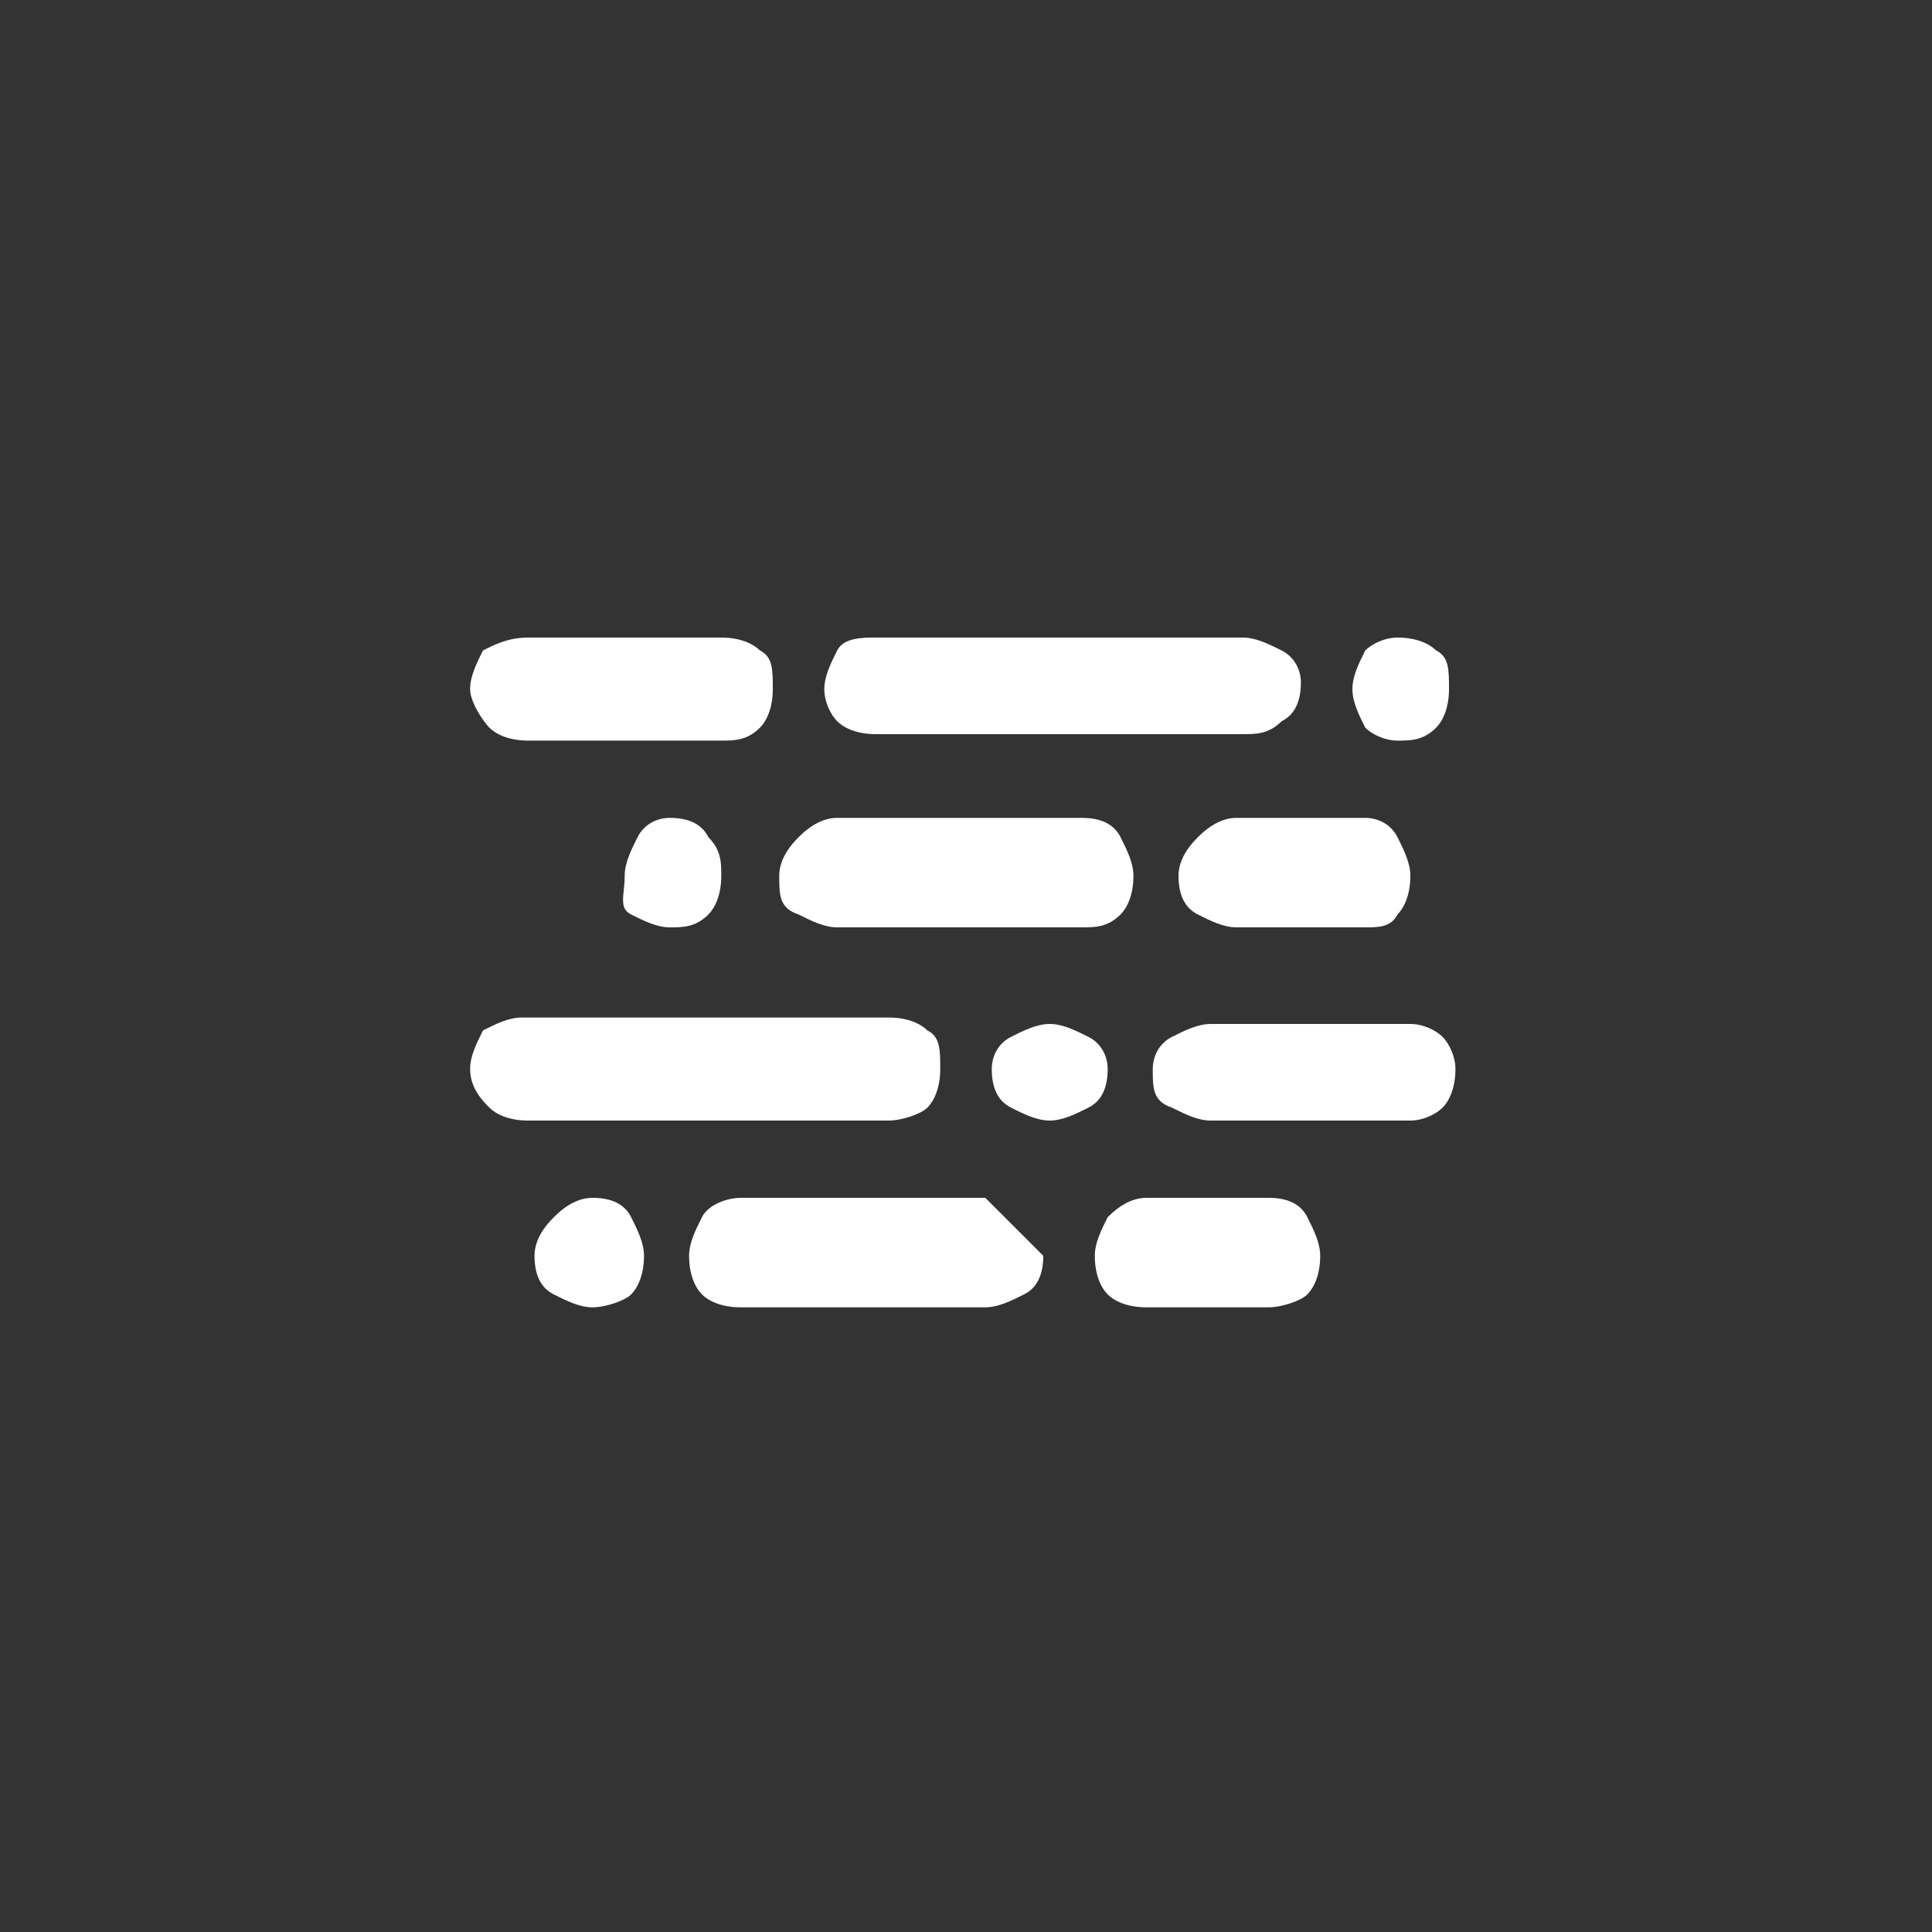 <?xml version="1.0" encoding="utf-8"?>
<!-- Generator: Adobe Illustrator 23.1.0, SVG Export Plug-In . SVG Version: 6.00 Build 0)  -->
<svg version="1.1" id="Layer_1" xmlns="http://www.w3.org/2000/svg" xmlns:xlink="http://www.w3.org/1999/xlink" x="0px" y="0px"
	 viewBox="0 0 30 30" style="enable-background:new 0 0 30 30;" xml:space="preserve">
<rect x="0" y="0" width="30" height="30" fill="#333333" stroke="none"/>
<style type="text/css">
	.st0{fill:#FFFFFF;}
</style>
<path class="st0" d="M7.3,16.6c0-0.2,0.1-0.4,0.2-0.6c0.2-0.1,0.4-0.2,0.6-0.2h5.7c0.3,0,0.5,0.1,0.6,0.2c0.2,0.1,0.2,0.3,0.2,0.6
	c0,0.3-0.1,0.5-0.2,0.6s-0.4,0.2-0.6,0.2H8.2c-0.3,0-0.5-0.1-0.6-0.2S7.3,16.9,7.3,16.6z M7.3,10.7c0-0.2,0.1-0.4,0.2-0.6
	C7.7,10,7.9,9.9,8.2,9.9h3c0.3,0,0.5,0.1,0.6,0.2c0.2,0.1,0.2,0.3,0.2,0.6c0,0.3-0.1,0.5-0.2,0.6c-0.2,0.2-0.4,0.2-0.6,0.2h-3
	c-0.3,0-0.5-0.1-0.6-0.2S7.3,10.9,7.3,10.7z M8.3,19.5c0-0.2,0.1-0.4,0.3-0.6c0.2-0.2,0.4-0.3,0.6-0.3c0.3,0,0.5,0.1,0.6,0.3
	s0.2,0.4,0.2,0.6c0,0.3-0.1,0.5-0.2,0.6s-0.4,0.2-0.6,0.2c-0.2,0-0.4-0.1-0.6-0.2C8.4,20,8.3,19.8,8.3,19.5z M9.7,13.6
	c0-0.2,0.1-0.4,0.2-0.6c0.1-0.2,0.3-0.3,0.5-0.3c0.3,0,0.5,0.1,0.6,0.3c0.2,0.2,0.2,0.4,0.2,0.6c0,0.3-0.1,0.5-0.2,0.6
	c-0.2,0.2-0.4,0.2-0.6,0.2c-0.2,0-0.4-0.1-0.6-0.2S9.7,13.9,9.7,13.6z M10.7,19.5c0-0.2,0.1-0.4,0.2-0.6s0.4-0.3,0.6-0.3h3.8
	l0.9,0.9c0,0.3-0.1,0.5-0.3,0.6s-0.4,0.2-0.6,0.2h-3.8c-0.3,0-0.5-0.1-0.6-0.2S10.7,19.8,10.7,19.5z M12.1,13.6
	c0-0.2,0.1-0.4,0.3-0.6c0.2-0.2,0.4-0.3,0.6-0.3h3.8c0.3,0,0.5,0.1,0.6,0.3s0.2,0.4,0.2,0.6c0,0.3-0.1,0.5-0.2,0.6
	c-0.2,0.2-0.4,0.2-0.6,0.2h-3.8c-0.2,0-0.4-0.1-0.6-0.2C12.1,14.1,12.1,13.9,12.1,13.6z M12.8,10.7c0-0.2,0.1-0.4,0.2-0.6
	s0.4-0.2,0.6-0.2h5.7c0.2,0,0.4,0.1,0.6,0.2s0.3,0.3,0.3,0.5c0,0.3-0.1,0.5-0.3,0.6c-0.2,0.2-0.4,0.2-0.6,0.2h-5.7
	c-0.3,0-0.5-0.1-0.6-0.2C12.9,11.1,12.8,10.9,12.8,10.7z M15.4,16.6c0-0.2,0.1-0.4,0.3-0.5s0.4-0.2,0.6-0.2s0.4,0.1,0.6,0.2
	s0.3,0.3,0.3,0.5c0,0.3-0.1,0.5-0.3,0.6s-0.4,0.2-0.6,0.2c-0.2,0-0.4-0.1-0.6-0.2C15.5,17.1,15.4,16.9,15.4,16.6z M17,19.5
	c0-0.2,0.1-0.4,0.2-0.6c0.2-0.2,0.4-0.3,0.6-0.3h1.9c0.3,0,0.5,0.1,0.6,0.3s0.2,0.4,0.2,0.6c0,0.3-0.1,0.5-0.2,0.6s-0.4,0.2-0.6,0.2
	h-1.9c-0.3,0-0.5-0.1-0.6-0.2C17.1,20,17,19.8,17,19.5z M17.9,16.6c0-0.2,0.1-0.4,0.3-0.5s0.4-0.2,0.6-0.2h3.1
	c0.2,0,0.4,0.1,0.5,0.2c0.1,0.1,0.2,0.3,0.2,0.5c0,0.3-0.1,0.5-0.2,0.6s-0.3,0.2-0.5,0.2h-3.1c-0.2,0-0.4-0.1-0.6-0.2
	C17.9,17.1,17.9,16.9,17.9,16.6z M18.3,13.6c0-0.2,0.1-0.4,0.3-0.6c0.2-0.2,0.4-0.3,0.6-0.3h2c0.2,0,0.4,0.1,0.5,0.3
	c0.1,0.2,0.2,0.4,0.2,0.6c0,0.3-0.1,0.5-0.2,0.6c-0.1,0.2-0.3,0.2-0.5,0.2h-2c-0.2,0-0.4-0.1-0.6-0.2C18.4,14.1,18.3,13.9,18.3,13.6
	z M21,10.7c0-0.2,0.1-0.4,0.2-0.6c0.1-0.1,0.3-0.2,0.5-0.2c0.3,0,0.5,0.1,0.6,0.2c0.2,0.1,0.2,0.3,0.2,0.6c0,0.3-0.1,0.5-0.2,0.6
	c-0.2,0.2-0.4,0.2-0.6,0.2c-0.2,0-0.4-0.1-0.5-0.2C21.1,11.1,21,10.9,21,10.7z"/>
</svg>
